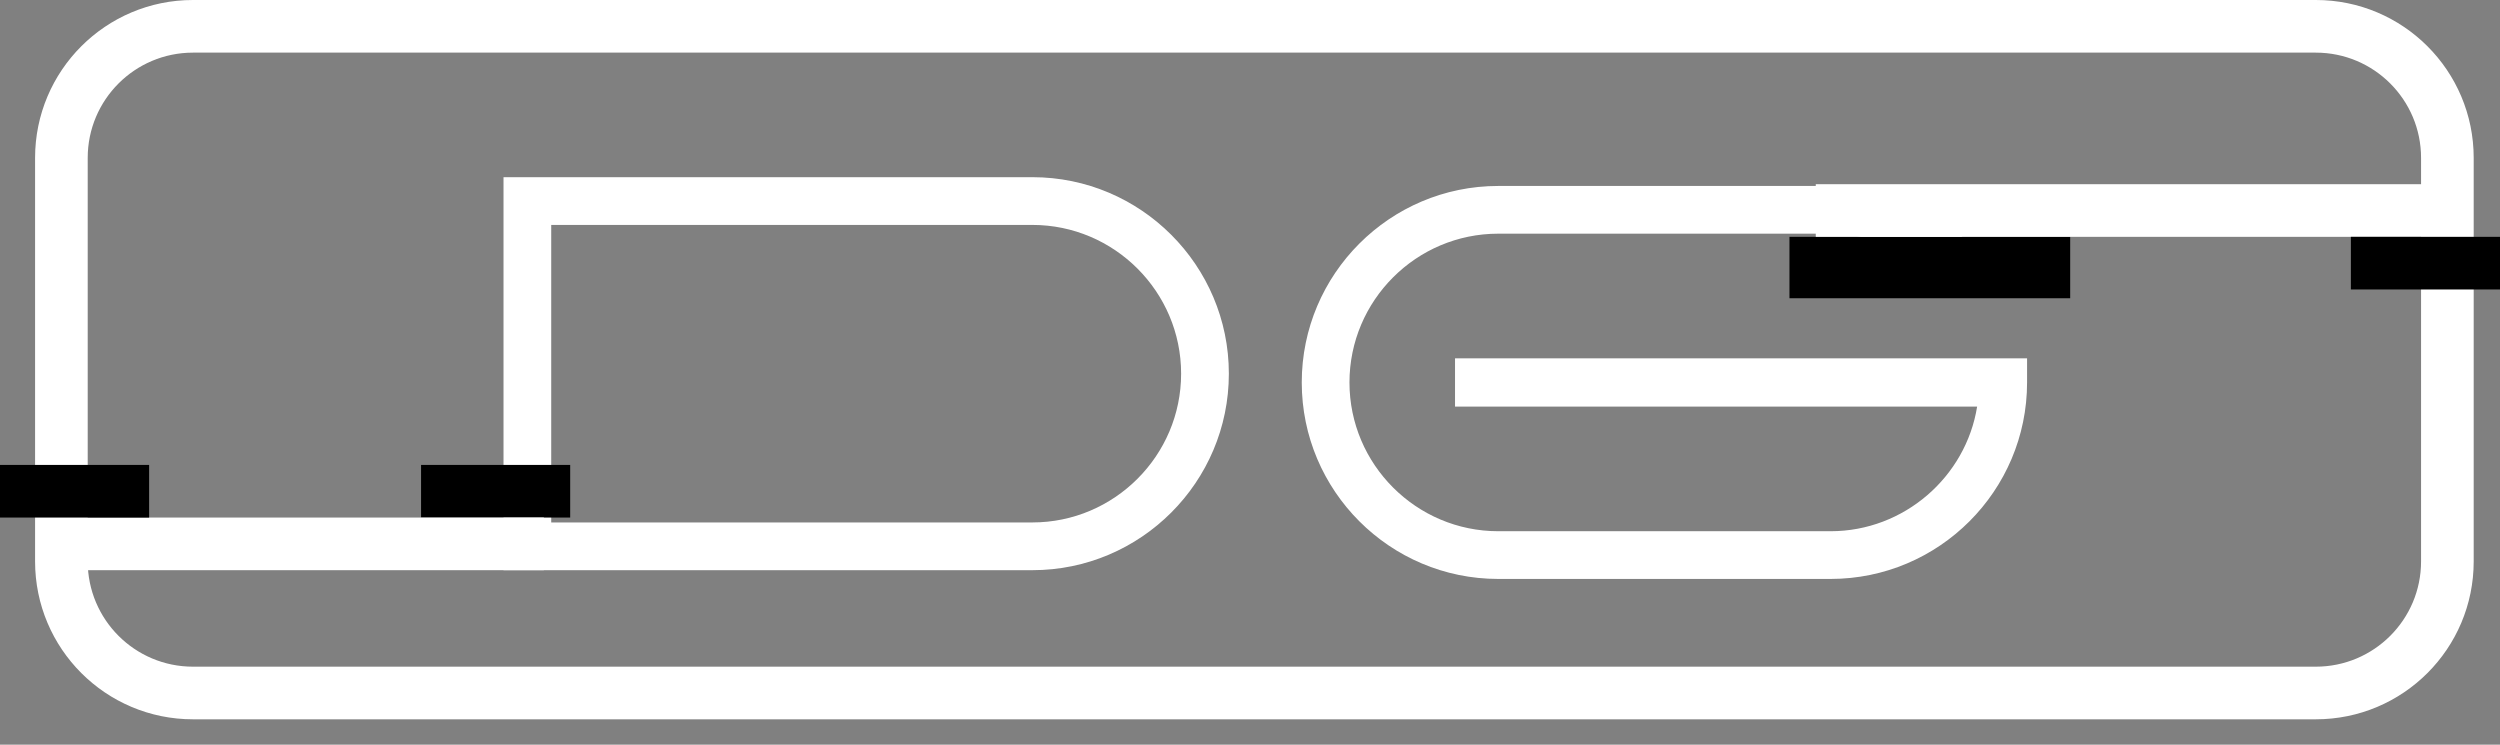<svg width="94" height="28" viewBox="0 0 94 28" fill="none" xmlns="http://www.w3.org/2000/svg">
<rect x="0" y="0" width="94" height="28" fill="#808080" stroke="none"/>
<path d="M38.817 21.439H18.932V6.662H38.817C42.891 6.662 46.205 9.976 46.205 14.05C46.205 18.124 42.891 21.439 38.817 21.439ZM20.726 8.457V19.644H38.817C41.898 19.644 44.41 17.132 44.41 14.05C44.41 10.969 41.898 8.457 38.817 8.457H20.726Z" fill="white"/>
<path d="M68.83 21.768H56.334C52.26 21.768 48.946 18.454 48.946 14.38C48.946 10.306 52.26 6.992 56.334 6.992H68.83C71.596 6.992 74.108 8.533 75.395 10.982H73.263C72.208 9.61 70.582 8.786 68.83 8.786H56.334C53.252 8.786 50.74 11.298 50.74 14.38C50.74 17.462 53.252 19.974 56.334 19.974H68.83C71.596 19.974 73.918 17.927 74.34 15.288H54.709V13.473H76.218V14.38C76.218 18.454 72.904 21.768 68.83 21.768Z" fill="white"/>
<path d="M15.832 17.481H21.439V19.46H15.832V17.481Z" fill="black"/>
<path d="M67.284 8.905H77.839V11.214H67.284V8.905Z" fill="black"/>
<path fill-rule="evenodd" clip-rule="evenodd" d="M20.449 21.439H2.968V19.46H20.449V21.439Z" fill="white"/>
<path fill-rule="evenodd" clip-rule="evenodd" d="M91.361 8.905L68.273 8.905V6.926L91.361 6.926V8.905Z" fill="white"/>
<path fill-rule="evenodd" clip-rule="evenodd" d="M87.074 1.979H7.256C5.07 1.979 3.298 3.751 3.298 5.937V21.109C3.298 23.295 5.07 25.067 7.256 25.067H87.074C89.26 25.067 91.032 23.295 91.032 21.109V5.937C91.032 3.751 89.26 1.979 87.074 1.979ZM7.256 0C3.977 0 1.319 2.658 1.319 5.937V21.109C1.319 24.388 3.977 27.046 7.256 27.046H87.074C90.353 27.046 93.011 24.388 93.011 21.109V5.937C93.011 2.658 90.353 0 87.074 0H7.256Z" fill="white"/>
<path d="M0 17.481H5.607V19.46H0V17.481Z" fill="black"/>
<path d="M88.393 8.905H94V10.884H88.393V8.905Z" fill="black"/>
</svg>
